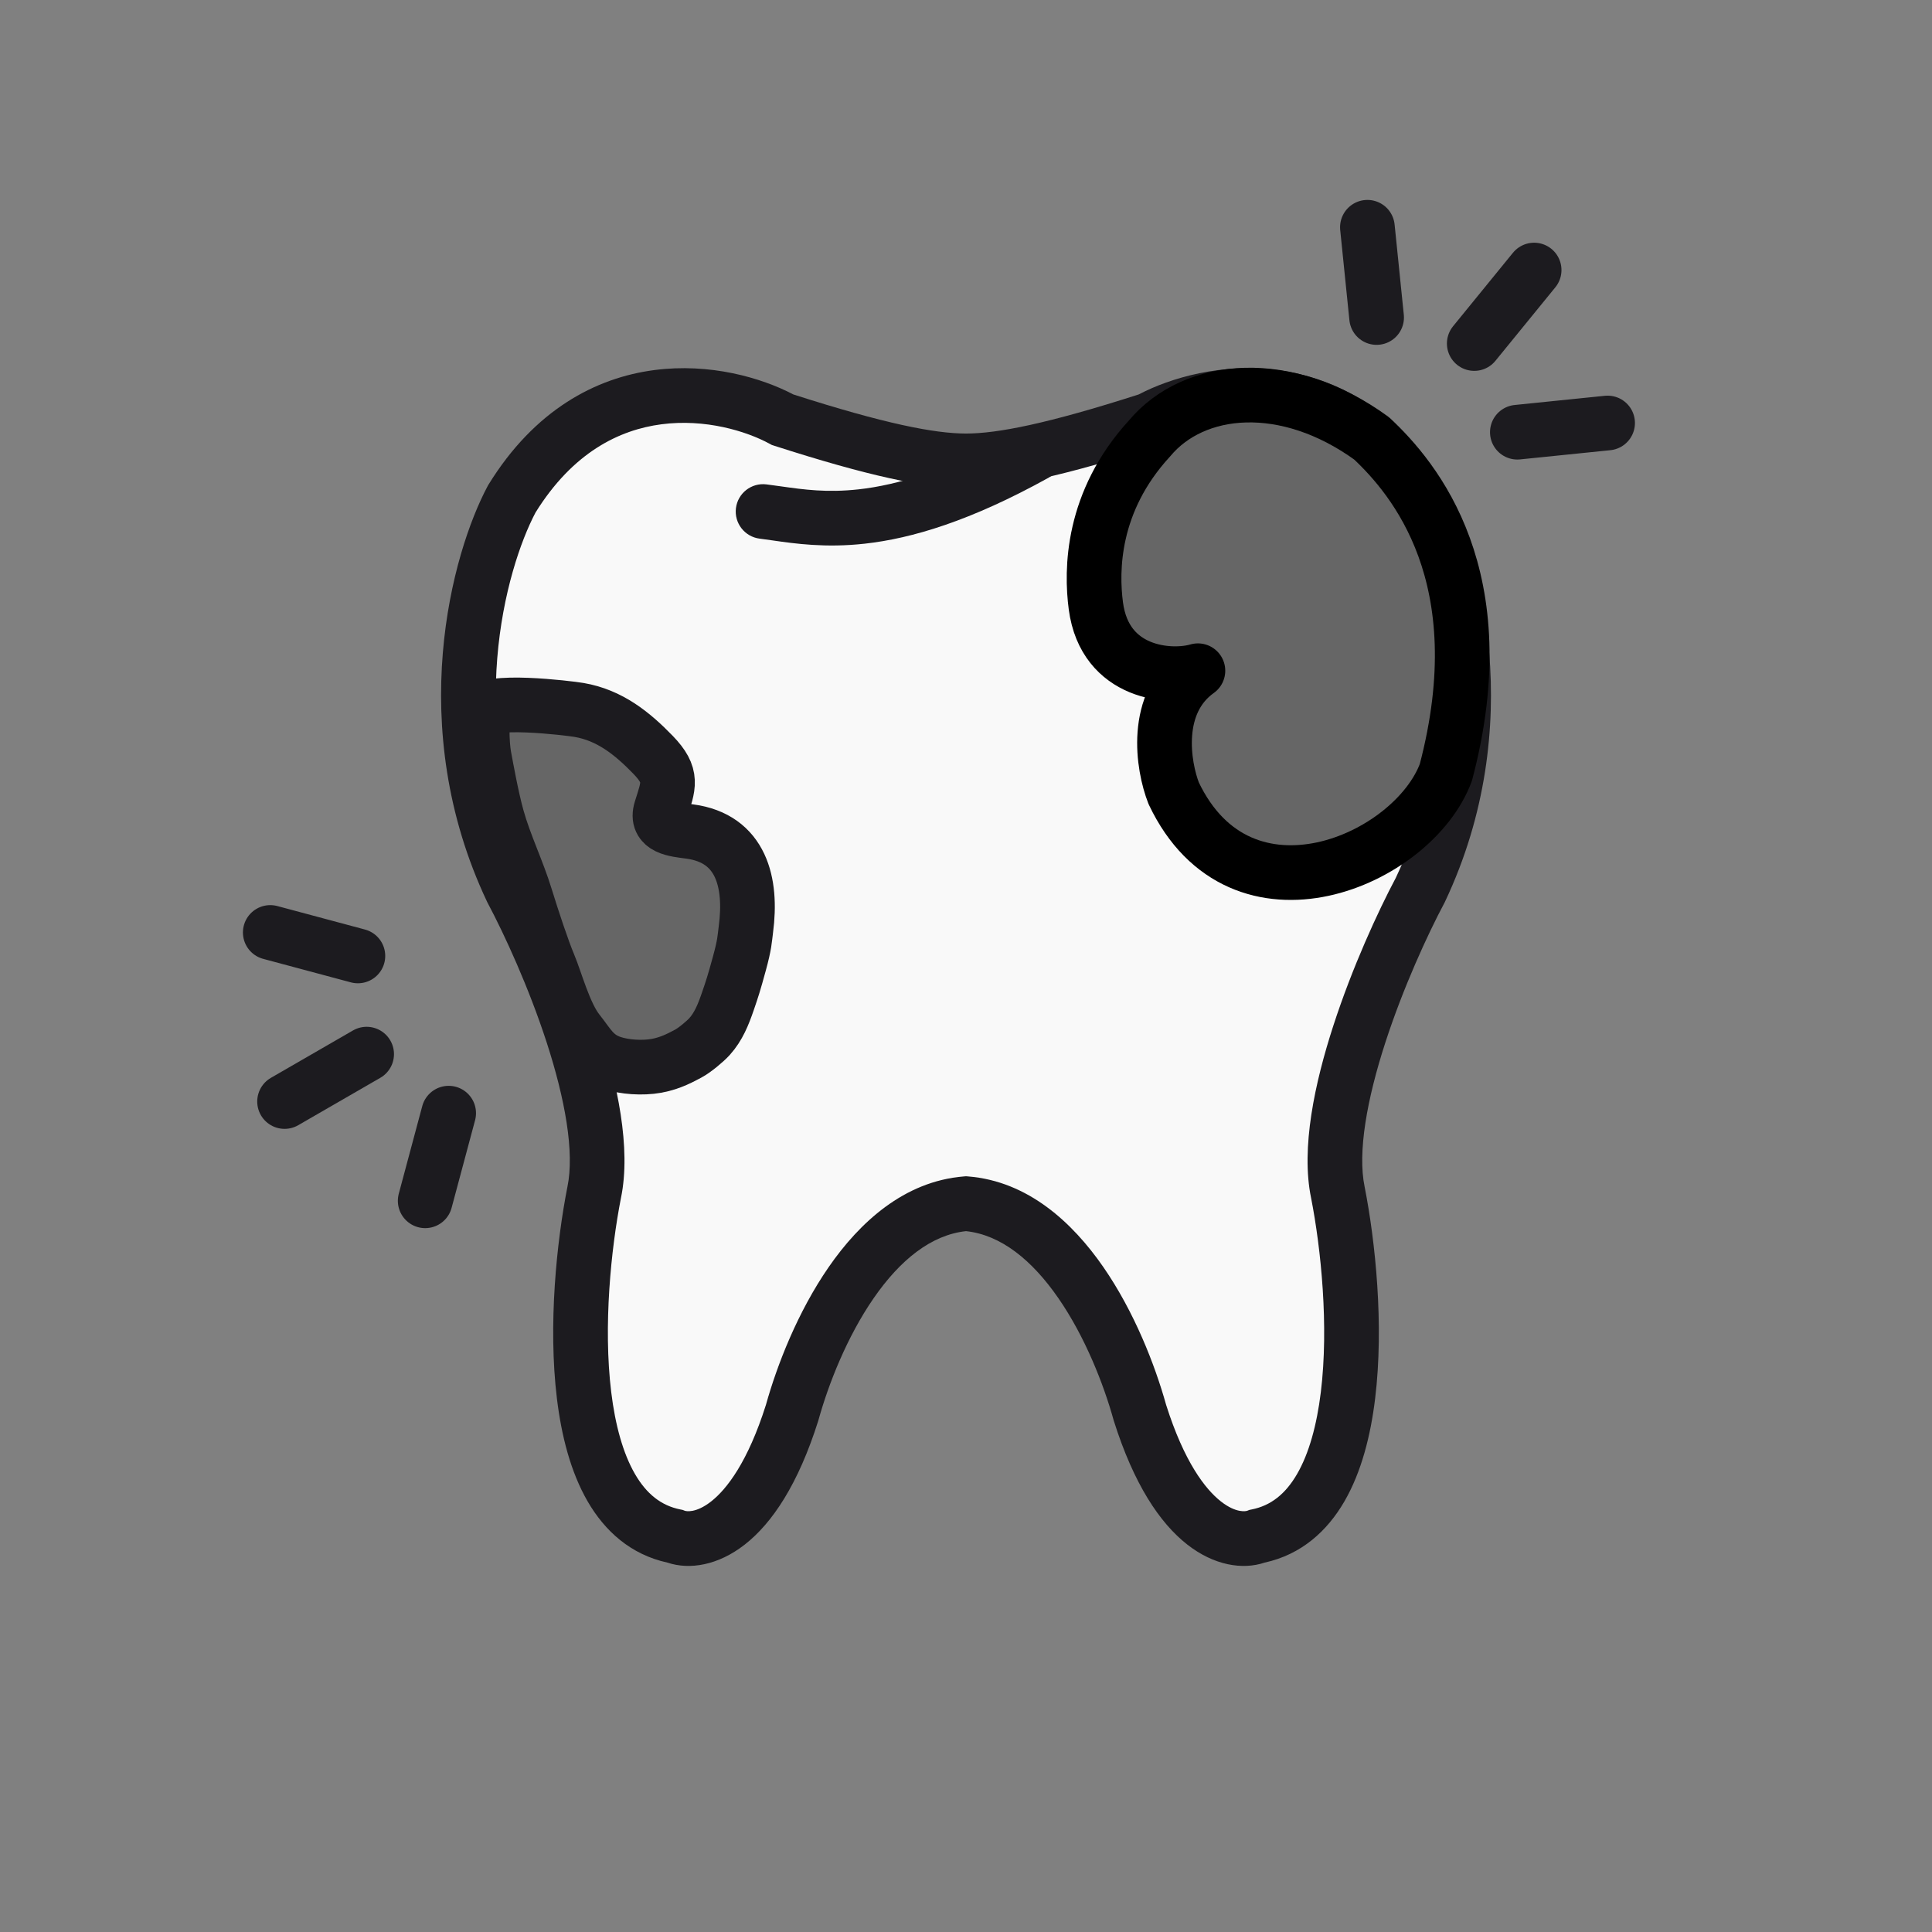 <svg width="530" height="530" viewBox="0 0 530 530" fill="none" xmlns="http://www.w3.org/2000/svg">
<rect x="0" y="0" width="530" height="530" fill="#808080" stroke="none"/>
<path fill-rule="evenodd" clip-rule="evenodd" d="M265.008 126.436C255.016 126.419 240.256 123.372 214.694 115.14C199.488 106.885 163.341 99.673 140.401 136.863C131.423 153.662 118.852 198.643 140.401 244.175C149.959 262.132 167.859 303.87 162.993 327.157C157.345 355.976 153.87 415.178 185.151 421.434C191.523 423.896 206.874 420.566 217.301 387.547C223.087 366.715 238.822 332.321 265.008 330.204C291.193 332.321 306.928 366.715 312.714 387.547C323.141 420.566 338.492 423.896 344.864 421.434C376.145 415.178 372.67 355.976 367.022 327.157C362.156 303.87 380.056 262.132 389.614 244.175C411.163 198.643 398.593 153.662 389.614 136.863C366.674 99.673 330.527 106.885 315.321 115.14C289.759 123.372 274.999 126.419 265.008 126.436Z" fill="#F9F9F9"/>
<path fill-rule="evenodd" clip-rule="evenodd" d="M146.908 140.601C138.74 156.059 127.026 198.219 147.107 240.811C152.052 250.125 159.051 265.37 164.24 281.351C169.329 297.026 173.195 314.917 170.345 328.642C167.615 342.59 165.463 363.729 167.669 381.85C168.774 390.936 170.913 398.704 174.188 404.358C177.355 409.828 181.377 413.031 186.621 414.08L187.253 414.206L187.854 414.438C188.135 414.547 190.821 415.228 195.079 411.892C199.386 408.518 205.163 401.021 210.11 385.409C213.158 374.483 218.821 359.904 227.336 347.591C235.779 335.383 248.003 324.054 264.403 322.729L265.007 322.68L265.612 322.729C282.012 324.054 294.236 335.383 302.679 347.591C311.193 359.903 316.857 374.483 319.904 385.409C324.852 401.021 330.628 408.517 334.935 411.892C339.193 415.228 341.88 414.547 342.161 414.438L342.762 414.206L343.393 414.08C348.638 413.031 352.659 409.828 355.827 404.358C359.102 398.704 361.24 390.936 362.346 381.85C364.552 363.73 362.4 342.591 359.67 328.643C356.82 314.918 360.686 297.026 365.775 281.351C370.964 265.37 377.963 250.125 382.908 240.811C402.989 198.219 391.275 156.059 383.107 140.601C372.848 124.085 360.123 117.911 348.59 116.396C336.623 114.824 325.369 118.219 318.899 121.731L318.285 122.065L317.62 122.279C292.013 130.525 276.28 133.917 265.02 133.936L265.007 133.936L264.995 133.936C253.735 133.917 238.002 130.525 212.395 122.279L211.73 122.065L211.116 121.731C204.645 118.219 193.392 114.824 181.425 116.396C169.892 117.911 157.167 124.085 146.908 140.601ZM217.628 108.205C208.838 103.6 194.735 99.518 179.471 101.524C163.44 103.63 146.678 112.401 134.018 132.926L133.896 133.123L133.787 133.328C124.011 151.617 110.795 199.152 133.622 247.383L133.698 247.543L133.781 247.699C138.389 256.357 145.068 270.876 149.973 285.983C155.001 301.469 157.649 316.066 155.652 325.623L155.642 325.668L155.633 325.714C152.719 340.585 150.316 363.432 152.778 383.663C154.008 393.762 156.512 403.769 161.207 411.876C165.921 420.014 173.017 426.468 183.109 428.669C189.122 430.698 196.986 429.454 204.331 423.699C211.888 417.778 218.982 407.13 224.453 389.805L224.492 389.68L224.527 389.554C227.275 379.662 232.361 366.696 239.673 356.123C246.938 345.619 255.467 338.758 265.007 337.737C274.548 338.758 283.077 345.619 290.342 356.123C297.653 366.696 302.74 379.662 305.488 389.554L305.523 389.68L305.562 389.805C311.033 407.13 318.127 417.778 325.684 423.699C333.029 429.454 340.892 430.698 346.906 428.669C356.998 426.468 364.094 420.014 368.807 411.876C373.502 403.769 376.007 393.762 377.236 383.663C379.699 363.432 377.296 340.585 374.382 325.714L374.373 325.668L374.363 325.623C372.366 316.066 375.014 301.469 380.042 285.983C384.947 270.876 391.626 256.357 396.234 247.699L396.317 247.543L396.393 247.383C419.219 199.152 406.003 151.617 396.228 133.328L396.119 133.123L395.997 132.926C383.337 112.401 366.575 103.63 350.544 101.524C335.279 99.518 321.177 103.6 312.386 108.205C287.289 116.259 273.658 118.919 265.007 118.936C256.357 118.919 242.726 116.259 217.628 108.205Z" fill="#1C1B1F"/>
<path fill-rule="evenodd" clip-rule="evenodd" d="M290.563 120.865C292.571 124.488 291.262 129.053 287.639 131.061C266.237 142.922 250.135 147.715 237.208 149.148C226.466 150.339 218.09 149.137 211.832 148.238C210.61 148.063 209.468 147.899 208.406 147.767C204.295 147.255 201.377 143.509 201.889 139.398C202.4 135.288 206.147 132.37 210.257 132.881C211.616 133.05 212.961 133.241 214.314 133.432C220.497 134.305 226.856 135.204 235.555 134.239C246.071 133.073 260.269 129.08 280.368 117.941C283.991 115.933 288.555 117.242 290.563 120.865Z" fill="#1C1B1F"/>
<path d="M321.984 217.631C340.449 256.484 387.676 236.128 396.644 211.879C410.804 158.243 387.942 131.19 376.29 120.275C352.927 103.282 327.617 105.582 315.346 120.275C299.417 137.622 299.34 156.473 300.625 166.208C303.103 184.971 321.099 186.212 328.621 183.999C316.231 192.85 319.034 210.108 321.984 217.631Z" fill="#666666" stroke="black" stroke-width="15" stroke-linejoin="round"/>
<path d="M158.837 194.755C156.392 194.337 138.455 192.125 133.427 194.364C131.707 196.889 132.307 204.86 132.789 207.448C133.326 210.333 134.843 218.821 136.385 224.324C138.441 231.667 141.909 238.719 144.162 246.043C146.02 252.081 148.838 260.6 150.582 264.717C152.326 268.833 154.863 278.358 158.507 282.913C161.51 286.668 162.948 289.946 167.935 291.608C171.26 292.716 176.139 293.098 180.129 292.377C184.119 291.656 187.166 289.89 188.92 288.967C190.498 288.136 193.466 285.67 194.629 284.377C197.099 281.632 198.403 278.371 199.633 274.806C200.827 271.342 201.326 269.833 202.825 264.35C204.323 258.867 204.25 257.775 204.629 254.877C206.295 242.127 203.397 229.994 189.214 228.103C185.132 227.559 179.744 227.15 181.326 222.087C183.375 215.531 184.762 212.869 179.162 207.082C173.44 201.169 167.253 196.192 158.837 194.755Z" fill="#666666"/>
<path d="M132.129 195.709C132.666 191.414 156.022 194.274 158.837 194.755C167.253 196.192 173.44 201.169 179.162 207.082C184.762 212.869 183.375 215.531 181.326 222.087C179.744 227.15 185.132 227.559 189.214 228.103C203.397 229.994 206.295 242.127 204.629 254.877C204.25 257.775 204.323 258.867 202.825 264.35C201.326 269.833 200.827 271.342 199.633 274.806C198.403 278.371 197.099 281.632 194.629 284.377C193.466 285.67 190.498 288.136 188.92 288.967C187.166 289.89 184.119 291.656 180.129 292.377C176.139 293.098 171.26 292.716 167.935 291.608C162.948 289.946 161.51 286.668 158.507 282.913C154.863 278.358 152.326 268.833 150.582 264.717C148.838 260.6 146.02 252.081 144.162 246.043C141.909 238.719 138.441 231.667 136.385 224.324C134.843 218.821 133.326 210.333 132.789 207.448C132.252 204.564 131.568 194.998 134.11 193.728" stroke="#1C1B1F" stroke-width="15" stroke-linecap="round"/>
<path d="M420.854 74.083L404.429 94.238" stroke="#1C1B1F" stroke-width="15" stroke-linecap="round" stroke-linejoin="round"/>
<path d="M441.009 116.039L416.251 118.564" stroke="#1C1B1F" stroke-width="15" stroke-linecap="round" stroke-linejoin="round"/>
<path d="M375.116 62.343L377.641 87.101" stroke="#1C1B1F" stroke-width="15" stroke-linecap="round" stroke-linejoin="round"/>
<path d="M78.064 302.179L100.58 289.179" stroke="#1C1B1F" stroke-width="15" stroke-linecap="round" stroke-linejoin="round"/>
<path d="M74.141 255.799L98.179 262.24" stroke="#1C1B1F" stroke-width="15" stroke-linecap="round" stroke-linejoin="round"/>
<path d="M116.641 329.411L123.082 305.373" stroke="#1C1B1F" stroke-width="15" stroke-linecap="round" stroke-linejoin="round"/>
</svg>
